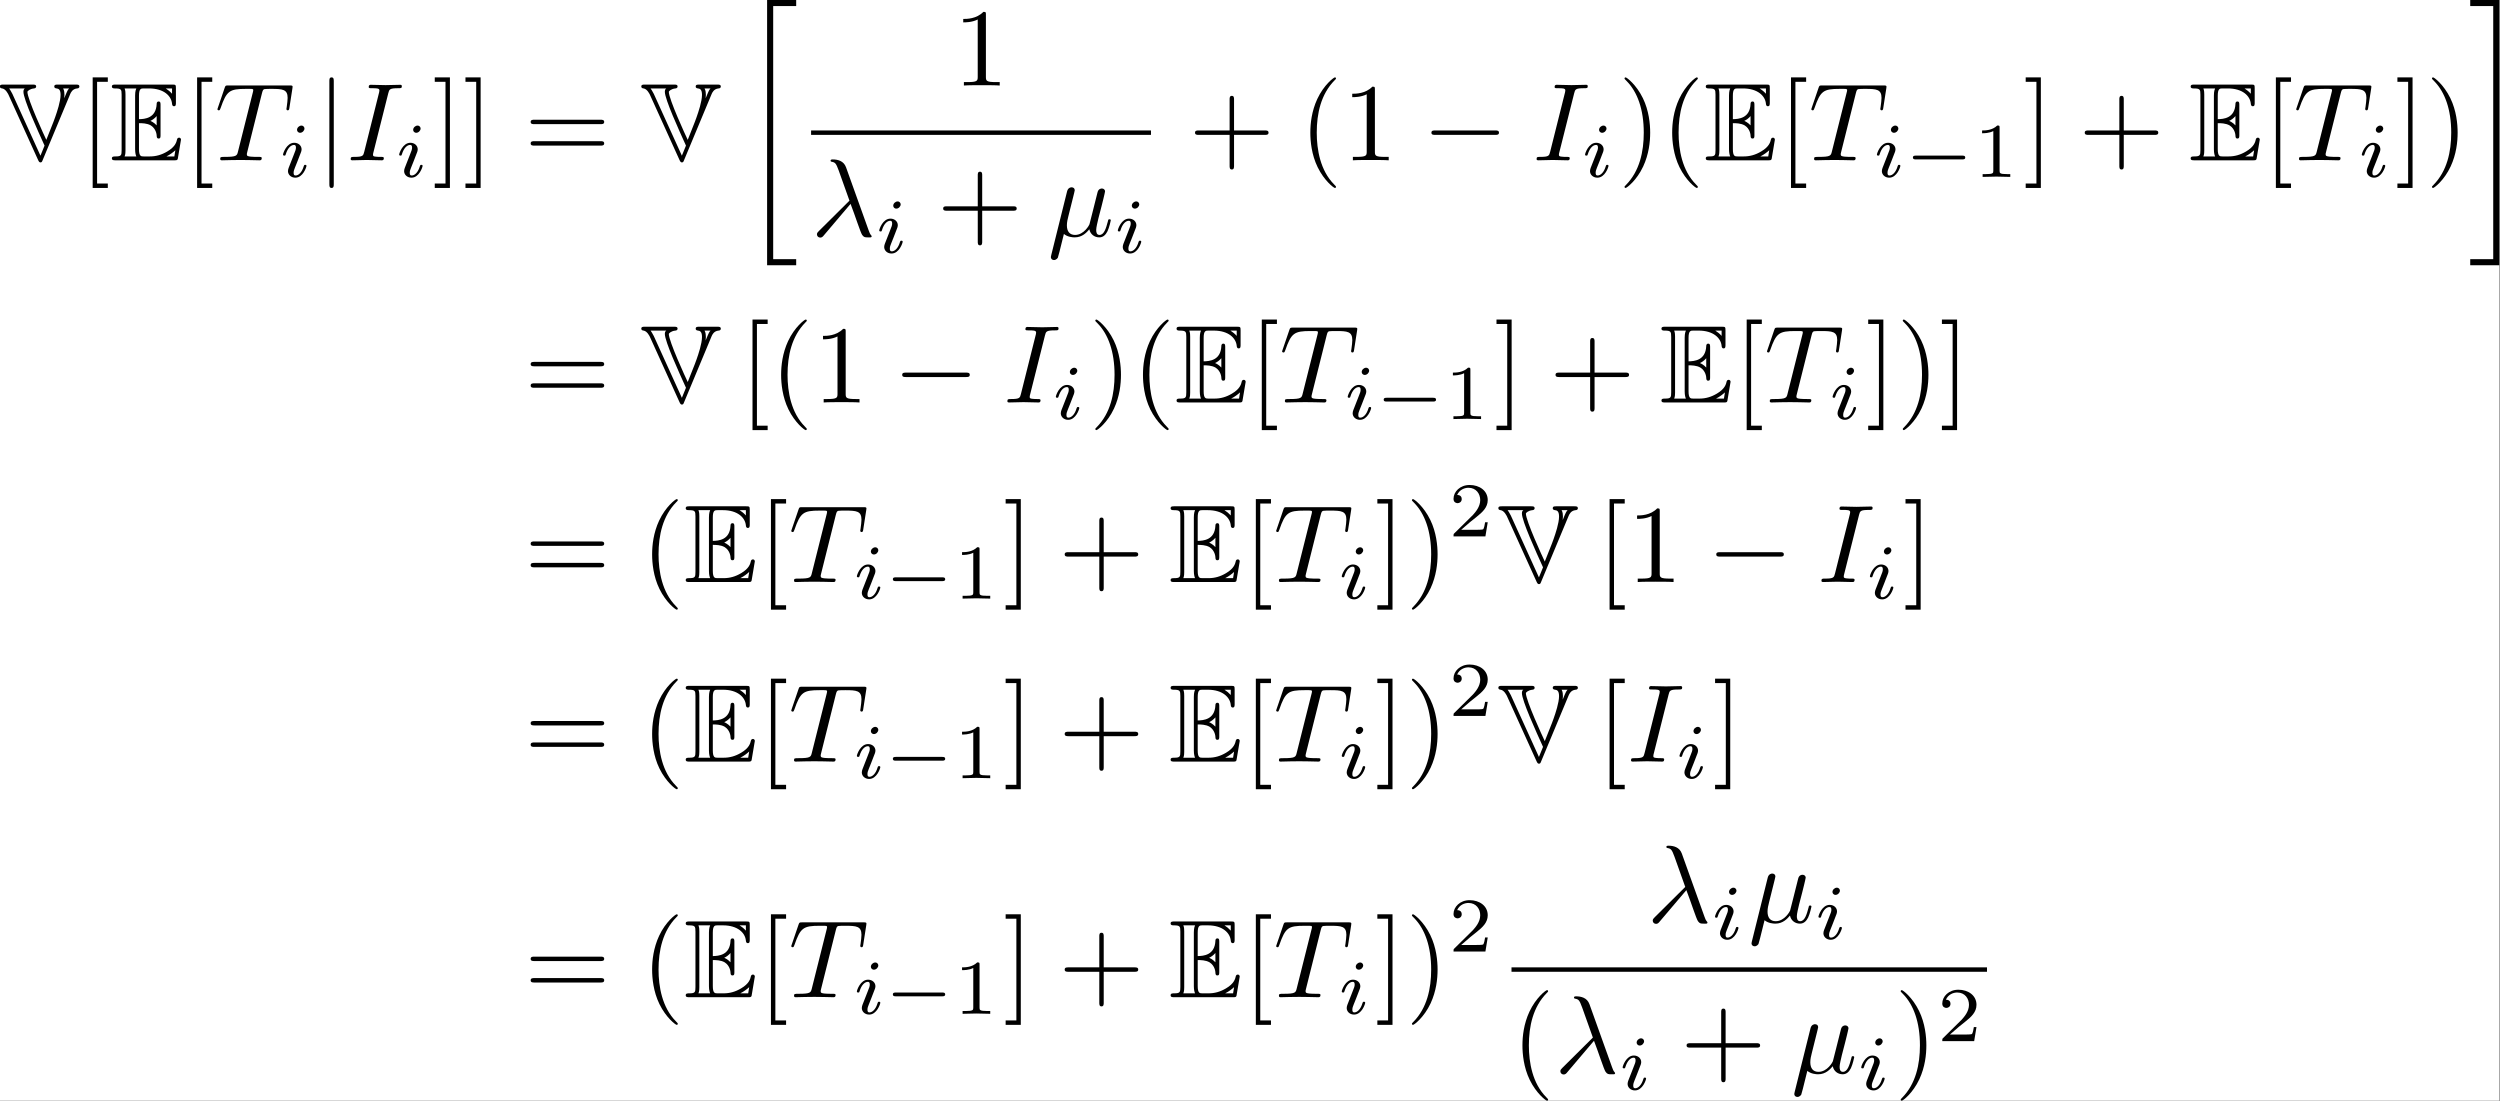 <?xml version='1.0' encoding='UTF-8'?>
<!-- This file was generated by dvisvgm 2.11.1 -->
<svg version='1.1' xmlns='http://www.w3.org/2000/svg' xmlns:xlink='http://www.w3.org/1999/xlink' width='525.072pt' height='231.225pt' viewBox='260.61 13.09 525.072 231.225'>
<rect x="260.61" y="13.09" width="525.072" height="231.225" fill="#808080" stroke="none"/>
<defs>
<path id='g6-49' d='M2.336-4.435C2.336-4.624 2.322-4.631 2.127-4.631C1.681-4.191 1.046-4.184 .76-4.184V-3.933C.928-3.933 1.388-3.933 1.771-4.129V-.572C1.771-.342 1.771-.251 1.074-.251H.809V0C.934-.007 1.792-.028 2.05-.028C2.267-.028 3.145-.007 3.299 0V-.251H3.034C2.336-.251 2.336-.342 2.336-.572V-4.435Z'/>
<path id='g6-50' d='M3.522-1.269H3.285C3.264-1.116 3.194-.704 3.103-.635C3.048-.593 2.511-.593 2.413-.593H1.13C1.862-1.241 2.106-1.437 2.525-1.764C3.041-2.176 3.522-2.608 3.522-3.271C3.522-4.115 2.783-4.631 1.89-4.631C1.025-4.631 .439-4.024 .439-3.382C.439-3.027 .739-2.992 .809-2.992C.976-2.992 1.179-3.11 1.179-3.361C1.179-3.487 1.13-3.731 .767-3.731C.983-4.226 1.458-4.38 1.785-4.38C2.483-4.38 2.845-3.836 2.845-3.271C2.845-2.664 2.413-2.183 2.19-1.932L.509-.272C.439-.209 .439-.195 .439 0H3.313L3.522-1.269Z'/>
<path id='g2-0' d='M5.189-1.576C5.3-1.576 5.467-1.576 5.467-1.743C5.467-1.918 5.307-1.918 5.189-1.918H1.032C.921-1.918 .753-1.918 .753-1.75C.753-1.576 .914-1.576 1.032-1.576H5.189Z'/>
<path id='g7-20' d='M2.491 23.502H5.111V22.954H3.039V.149H5.111V-.399H2.491V23.502Z'/>
<path id='g7-21' d='M2.212 22.954H.139V23.502H2.76V-.399H.139V.149H2.212V22.954Z'/>
<path id='g1-0' d='M6.565-2.291C6.735-2.291 6.914-2.291 6.914-2.491S6.735-2.69 6.565-2.69H1.176C1.006-2.69 .827-2.69 .827-2.491S1.006-2.291 1.176-2.291H6.565Z'/>
<path id='g1-106' d='M1.584-7.113C1.584-7.293 1.584-7.472 1.385-7.472S1.186-7.293 1.186-7.113V2.132C1.186 2.311 1.186 2.491 1.385 2.491S1.584 2.311 1.584 2.132V-7.113Z'/>
<path id='g4-105' d='M2.26-4.359C2.26-4.47 2.176-4.624 1.981-4.624C1.792-4.624 1.59-4.442 1.59-4.24C1.59-4.122 1.681-3.975 1.869-3.975C2.071-3.975 2.26-4.17 2.26-4.359ZM.837-.816C.809-.725 .774-.642 .774-.523C.774-.195 1.053 .07 1.437 .07C2.134 .07 2.441-.893 2.441-.997C2.441-1.088 2.35-1.088 2.329-1.088C2.232-1.088 2.225-1.046 2.197-.969C2.036-.411 1.73-.126 1.458-.126C1.318-.126 1.283-.216 1.283-.37C1.283-.53 1.332-.663 1.395-.816C1.465-1.004 1.541-1.193 1.618-1.374C1.681-1.541 1.932-2.176 1.96-2.26C1.981-2.329 2.001-2.413 2.001-2.483C2.001-2.81 1.723-3.075 1.339-3.075C.649-3.075 .328-2.127 .328-2.008C.328-1.918 .425-1.918 .446-1.918C.544-1.918 .551-1.953 .572-2.029C.753-2.629 1.06-2.88 1.318-2.88C1.43-2.88 1.492-2.824 1.492-2.636C1.492-2.476 1.451-2.371 1.276-1.939L.837-.816Z'/>
<path id='g3-21' d='M3.557-2.909C3.965-1.863 4.443-.339 4.603-.11C4.762 .11 4.862 .11 5.131 .11H5.35C5.45 .1 5.46 .04 5.46 .01S5.44-.04 5.41-.08C5.31-.189 5.25-.339 5.181-.538L3.148-6.207C2.939-6.785 2.401-6.914 1.933-6.914C1.883-6.914 1.753-6.914 1.753-6.804C1.753-6.725 1.833-6.705 1.843-6.705C2.172-6.645 2.242-6.585 2.491-5.908L3.457-3.198L.707-.468C.588-.349 .528-.289 .528-.159C.528 .01 .667 .13 .827 .13S1.076 .02 1.156-.08L3.557-2.909Z'/>
<path id='g3-22' d='M2.301-3.497C2.351-3.706 2.451-4.085 2.451-4.134C2.451-4.304 2.331-4.403 2.162-4.403C2.132-4.403 1.853-4.394 1.763-4.045L.329 1.724C.299 1.843 .299 1.863 .299 1.883C.299 2.032 .408 2.152 .578 2.152C.787 2.152 .907 1.973 .927 1.943C.966 1.853 1.096 1.335 1.474-.199C1.793 .07 2.242 .11 2.441 .11C3.138 .11 3.527-.339 3.766-.618C3.856-.169 4.224 .11 4.663 .11C5.011 .11 5.24-.12 5.4-.438C5.569-.797 5.699-1.405 5.699-1.425C5.699-1.524 5.609-1.524 5.579-1.524C5.479-1.524 5.469-1.484 5.44-1.345C5.27-.697 5.091-.11 4.682-.11C4.413-.11 4.384-.369 4.384-.568C4.384-.787 4.503-1.255 4.583-1.604L4.862-2.68C4.892-2.829 4.991-3.208 5.031-3.357C5.081-3.587 5.181-3.965 5.181-4.025C5.181-4.204 5.041-4.294 4.892-4.294C4.842-4.294 4.583-4.284 4.503-3.945L4.035-2.082C3.915-1.584 3.806-1.166 3.776-1.066C3.766-1.016 3.288-.11 2.481-.11C1.983-.11 1.743-.438 1.743-.976C1.743-1.265 1.813-1.544 1.883-1.823L2.301-3.497Z'/>
<path id='g3-73' d='M3.726-6.037C3.816-6.396 3.846-6.496 4.633-6.496C4.872-6.496 4.951-6.496 4.951-6.685C4.951-6.804 4.842-6.804 4.802-6.804C4.513-6.804 3.776-6.775 3.487-6.775C3.188-6.775 2.461-6.804 2.162-6.804C2.092-6.804 1.963-6.804 1.963-6.605C1.963-6.496 2.052-6.496 2.242-6.496C2.66-6.496 2.929-6.496 2.929-6.306C2.929-6.257 2.929-6.237 2.909-6.147L1.564-.777C1.474-.408 1.445-.309 .658-.309C.428-.309 .339-.309 .339-.11C.339 0 .458 0 .488 0C.777 0 1.504-.03 1.793-.03C2.092-.03 2.829 0 3.128 0C3.208 0 3.328 0 3.328-.189C3.328-.309 3.248-.309 3.029-.309C2.849-.309 2.8-.309 2.6-.329C2.391-.349 2.351-.389 2.351-.498C2.351-.578 2.371-.658 2.391-.727L3.726-6.037Z'/>
<path id='g3-84' d='M4.254-6.047C4.324-6.326 4.364-6.386 4.483-6.416C4.573-6.436 4.902-6.436 5.111-6.436C6.117-6.436 6.565-6.396 6.565-5.619C6.565-5.469 6.526-5.081 6.486-4.822C6.476-4.782 6.456-4.663 6.456-4.633C6.456-4.573 6.486-4.503 6.575-4.503C6.685-4.503 6.705-4.583 6.725-4.732L6.994-6.466C7.004-6.506 7.014-6.605 7.014-6.635C7.014-6.745 6.914-6.745 6.745-6.745H1.215C.976-6.745 .966-6.735 .897-6.545L.299-4.792C.289-4.772 .239-4.633 .239-4.613C.239-4.553 .289-4.503 .359-4.503C.458-4.503 .468-4.553 .528-4.712C1.066-6.257 1.325-6.436 2.8-6.436H3.188C3.467-6.436 3.467-6.396 3.467-6.316C3.467-6.257 3.437-6.137 3.427-6.107L2.092-.787C2.002-.418 1.973-.309 .907-.309C.548-.309 .488-.309 .488-.12C.488 0 .598 0 .658 0C.927 0 1.205-.02 1.474-.02C1.753-.02 2.042-.03 2.321-.03S2.879-.02 3.148-.02C3.437-.02 3.736 0 4.015 0C4.115 0 4.234 0 4.234-.199C4.234-.309 4.154-.309 3.895-.309C3.646-.309 3.517-.309 3.258-.329C2.969-.359 2.889-.389 2.889-.548C2.889-.558 2.889-.608 2.929-.757L4.254-6.047Z'/>
<path id='g5-40' d='M3.298 2.391C3.298 2.361 3.298 2.341 3.128 2.172C1.883 .917 1.564-.966 1.564-2.491C1.564-4.224 1.943-5.958 3.168-7.203C3.298-7.323 3.298-7.342 3.298-7.372C3.298-7.442 3.258-7.472 3.198-7.472C3.098-7.472 2.202-6.795 1.614-5.529C1.106-4.433 .986-3.328 .986-2.491C.986-1.714 1.096-.508 1.644 .618C2.242 1.843 3.098 2.491 3.198 2.491C3.258 2.491 3.298 2.461 3.298 2.391Z'/>
<path id='g5-41' d='M2.879-2.491C2.879-3.268 2.77-4.473 2.222-5.599C1.624-6.824 .767-7.472 .667-7.472C.608-7.472 .568-7.432 .568-7.372C.568-7.342 .568-7.323 .757-7.143C1.733-6.157 2.301-4.573 2.301-2.491C2.301-.787 1.933 .966 .697 2.222C.568 2.341 .568 2.361 .568 2.391C.568 2.451 .608 2.491 .667 2.491C.767 2.491 1.664 1.813 2.252 .548C2.76-.548 2.879-1.654 2.879-2.491Z'/>
<path id='g5-43' d='M4.075-2.291H6.854C6.994-2.291 7.183-2.291 7.183-2.491S6.994-2.69 6.854-2.69H4.075V-5.479C4.075-5.619 4.075-5.808 3.875-5.808S3.676-5.619 3.676-5.479V-2.69H.887C.747-2.69 .558-2.69 .558-2.491S.747-2.291 .887-2.291H3.676V.498C3.676 .638 3.676 .827 3.875 .827S4.075 .638 4.075 .498V-2.291Z'/>
<path id='g5-49' d='M2.929-6.376C2.929-6.615 2.929-6.635 2.7-6.635C2.082-5.998 1.205-5.998 .887-5.998V-5.689C1.086-5.689 1.674-5.689 2.192-5.948V-.787C2.192-.428 2.162-.309 1.265-.309H.946V0C1.295-.03 2.162-.03 2.56-.03S3.826-.03 4.174 0V-.309H3.856C2.959-.309 2.929-.418 2.929-.787V-6.376Z'/>
<path id='g5-61' d='M6.844-3.258C6.994-3.258 7.183-3.258 7.183-3.457S6.994-3.656 6.854-3.656H.887C.747-3.656 .558-3.656 .558-3.457S.747-3.258 .897-3.258H6.844ZM6.854-1.325C6.994-1.325 7.183-1.325 7.183-1.524S6.994-1.724 6.844-1.724H.897C.747-1.724 .558-1.724 .558-1.524S.747-1.325 .887-1.325H6.854Z'/>
<path id='g5-91' d='M2.54 2.491V2.092H1.574V-7.073H2.54V-7.472H1.176V2.491H2.54Z'/>
<path id='g5-93' d='M1.584-7.472H.219V-7.073H1.186V2.092H.219V2.491H1.584V-7.472Z'/>
<path id='g0-69' d='M2.58-3.347C2.829-3.347 3.308-3.347 3.656-3.138C4.134-2.829 4.174-2.291 4.174-2.232C4.184-2.092 4.184-1.963 4.354-1.963S4.523-2.102 4.523-2.281V-4.981C4.523-5.141 4.523-5.3 4.354-5.3S4.174-5.151 4.174-5.071C4.115-3.786 3.098-3.716 2.58-3.706V-5.808C2.58-6.476 2.77-6.476 3.009-6.476H3.487C4.832-6.476 5.499-5.788 5.559-5.101C5.569-5.021 5.579-4.872 5.738-4.872C5.908-4.872 5.908-5.031 5.908-5.2V-6.496C5.908-6.804 5.888-6.824 5.579-6.824H.478C.299-6.824 .139-6.824 .139-6.645C.139-6.476 .329-6.476 .408-6.476C.976-6.476 1.016-6.396 1.016-5.908V-.917C1.016-.448 .986-.349 .458-.349C.309-.349 .139-.349 .139-.179C.139 0 .299 0 .478 0H5.758C5.948 0 6.047 0 6.077-.139C6.087-.149 6.366-1.813 6.366-1.863C6.366-1.973 6.276-2.042 6.197-2.042C6.057-2.042 6.017-1.913 6.017-1.903C5.958-1.644 5.858-1.225 5.131-.797C4.613-.488 4.105-.349 3.557-.349H3.009C2.77-.349 2.58-.349 2.58-1.016V-3.347ZM5.559-6.476V-5.998C5.39-6.187 5.2-6.346 4.991-6.476H5.559ZM3.616-3.557C3.776-3.626 3.995-3.776 4.174-3.985V-3.148C3.935-3.417 3.626-3.547 3.616-3.547V-3.557ZM1.365-5.928C1.365-6.047 1.365-6.296 1.285-6.476H2.341C2.232-6.247 2.232-5.918 2.232-5.828V-.996C2.232-.638 2.301-.438 2.341-.349H1.285C1.365-.528 1.365-.777 1.365-.897V-5.928ZM5.071-.349V-.359C5.39-.518 5.659-.727 5.858-.907C5.848-.867 5.778-.428 5.768-.349H5.071Z'/>
<path id='g0-86' d='M6.346-5.968C6.396-6.087 6.545-6.436 6.964-6.476C7.024-6.476 7.173-6.496 7.173-6.645C7.173-6.824 7.024-6.824 6.844-6.824H5.24C5.061-6.824 4.912-6.824 4.912-6.645C4.912-6.496 5.061-6.486 5.121-6.476C5.27-6.456 5.479-6.416 5.479-5.898C5.479-5.31 5.161-4.364 4.991-3.885C4.922-3.686 4.922-3.666 4.194-1.843C4.015-2.212 2.491-5.519 2.491-6.167C2.491-6.237 2.72-6.446 3.088-6.476C3.248-6.486 3.278-6.595 3.278-6.645C3.278-6.824 3.128-6.824 2.949-6.824H.339C.159-6.824 .01-6.824 .01-6.645C.01-6.506 .139-6.486 .219-6.476C.548-6.426 .757-5.958 .777-5.928L3.457-.02C3.527 .13 3.577 .189 3.666 .189C3.776 .189 3.806 .139 3.866-.02L6.346-5.968ZM6.247-6.476C6.127-6.346 6.077-6.227 6.007-6.067C5.968-5.958 5.858-5.699 5.808-5.589C5.818-5.679 5.828-5.808 5.828-5.898C5.828-6.027 5.818-6.296 5.709-6.476H6.247ZM1.136-5.988C1.046-6.177 .867-6.456 .847-6.476H2.262C2.212-6.436 2.132-6.386 2.132-6.177C2.132-5.499 3.407-2.71 4.035-1.325L3.666-.418L1.136-5.988Z'/>
</defs>
<g id='page1' transform='matrix(2.331 0 0 2.331 0 0)'>
<rect x='111.781' y='5.614' width='225.215' height='99.177' fill='#fff'/>
<use x='111.781' y='20.06' xlink:href='#g0-86'/>
<use x='118.976' y='20.06' xlink:href='#g5-91'/>
<use x='121.744' y='20.06' xlink:href='#g0-69'/>
<use x='128.386' y='20.06' xlink:href='#g5-91'/>
<use x='131.153' y='20.06' xlink:href='#g3-84'/>
<use x='136.975' y='21.555' xlink:href='#g4-105'/>
<use x='140.292' y='20.06' xlink:href='#g1-106'/>
<use x='143.059' y='20.06' xlink:href='#g3-73'/>
<use x='147.439' y='21.555' xlink:href='#g4-105'/>
<use x='150.756' y='20.06' xlink:href='#g5-93'/>
<use x='153.523' y='20.06' xlink:href='#g5-93'/>
<use x='159.058' y='20.06' xlink:href='#g5-61'/>
<use x='169.574' y='20.06' xlink:href='#g0-86'/>
<use x='178.429' y='6.013' xlink:href='#g7-20'/>
<use x='197.705' y='13.321' xlink:href='#g5-49'/>
<rect x='184.883' y='17.37' height='.398' width='30.625'/>
<use x='184.883' y='26.894' xlink:href='#g3-21'/>
<use x='190.695' y='28.389' xlink:href='#g4-105'/>
<use x='196.225' y='26.894' xlink:href='#g5-43'/>
<use x='206.188' y='26.894' xlink:href='#g3-22'/>
<use x='212.191' y='28.389' xlink:href='#g4-105'/>
<use x='218.917' y='20.06' xlink:href='#g5-43'/>
<use x='228.88' y='20.06' xlink:href='#g5-40'/>
<use x='232.754' y='20.06' xlink:href='#g5-49'/>
<use x='239.949' y='20.06' xlink:href='#g1-0'/>
<use x='249.912' y='20.06' xlink:href='#g3-73'/>
<use x='254.291' y='21.555' xlink:href='#g4-105'/>
<use x='257.608' y='20.06' xlink:href='#g5-41'/>
<use x='261.483' y='20.06' xlink:href='#g5-40'/>
<use x='265.357' y='20.06' xlink:href='#g0-69'/>
<use x='271.999' y='20.06' xlink:href='#g5-91'/>
<use x='274.766' y='20.06' xlink:href='#g3-84'/>
<use x='280.588' y='21.555' xlink:href='#g4-105'/>
<use x='283.407' y='21.555' xlink:href='#g2-0'/>
<use x='289.633' y='21.555' xlink:href='#g6-49'/>
<use x='294.103' y='20.06' xlink:href='#g5-93'/>
<use x='299.084' y='20.06' xlink:href='#g5-43'/>
<use x='309.047' y='20.06' xlink:href='#g0-69'/>
<use x='315.688' y='20.06' xlink:href='#g5-91'/>
<use x='318.456' y='20.06' xlink:href='#g3-84'/>
<use x='324.278' y='21.555' xlink:href='#g4-105'/>
<use x='327.595' y='20.06' xlink:href='#g5-93'/>
<use x='330.362' y='20.06' xlink:href='#g5-41'/>
<use x='334.236' y='6.013' xlink:href='#g7-21'/>
<use x='159.058' y='41.879' xlink:href='#g5-61'/>
<use x='169.574' y='41.879' xlink:href='#g0-86'/>
<use x='178.429' y='41.879' xlink:href='#g5-91'/>
<use x='181.197' y='41.879' xlink:href='#g5-40'/>
<use x='185.071' y='41.879' xlink:href='#g5-49'/>
<use x='192.266' y='41.879' xlink:href='#g1-0'/>
<use x='202.229' y='41.879' xlink:href='#g3-73'/>
<use x='206.608' y='43.373' xlink:href='#g4-105'/>
<use x='209.925' y='41.879' xlink:href='#g5-41'/>
<use x='213.8' y='41.879' xlink:href='#g5-40'/>
<use x='217.674' y='41.879' xlink:href='#g0-69'/>
<use x='224.316' y='41.879' xlink:href='#g5-91'/>
<use x='227.083' y='41.879' xlink:href='#g3-84'/>
<use x='232.905' y='43.373' xlink:href='#g4-105'/>
<use x='235.724' y='43.373' xlink:href='#g2-0'/>
<use x='241.951' y='43.373' xlink:href='#g6-49'/>
<use x='246.42' y='41.879' xlink:href='#g5-93'/>
<use x='251.401' y='41.879' xlink:href='#g5-43'/>
<use x='261.364' y='41.879' xlink:href='#g0-69'/>
<use x='268.006' y='41.879' xlink:href='#g5-91'/>
<use x='270.773' y='41.879' xlink:href='#g3-84'/>
<use x='276.595' y='43.373' xlink:href='#g4-105'/>
<use x='279.912' y='41.879' xlink:href='#g5-93'/>
<use x='282.679' y='41.879' xlink:href='#g5-41'/>
<use x='286.554' y='41.879' xlink:href='#g5-93'/>
<use x='159.058' y='58.058' xlink:href='#g5-61'/>
<use x='169.574' y='58.058' xlink:href='#g5-40'/>
<use x='173.448' y='58.058' xlink:href='#g0-69'/>
<use x='180.09' y='58.058' xlink:href='#g5-91'/>
<use x='182.857' y='58.058' xlink:href='#g3-84'/>
<use x='188.679' y='59.552' xlink:href='#g4-105'/>
<use x='191.498' y='59.552' xlink:href='#g2-0'/>
<use x='197.725' y='59.552' xlink:href='#g6-49'/>
<use x='202.194' y='58.058' xlink:href='#g5-93'/>
<use x='207.175' y='58.058' xlink:href='#g5-43'/>
<use x='217.138' y='58.058' xlink:href='#g0-69'/>
<use x='223.78' y='58.058' xlink:href='#g5-91'/>
<use x='226.547' y='58.058' xlink:href='#g3-84'/>
<use x='232.369' y='59.552' xlink:href='#g4-105'/>
<use x='235.686' y='58.058' xlink:href='#g5-93'/>
<use x='238.453' y='58.058' xlink:href='#g5-41'/>
<use x='242.328' y='53.945' xlink:href='#g6-50'/>
<use x='246.797' y='58.058' xlink:href='#g0-86'/>
<use x='255.653' y='58.058' xlink:href='#g5-91'/>
<use x='258.42' y='58.058' xlink:href='#g5-49'/>
<use x='265.615' y='58.058' xlink:href='#g1-0'/>
<use x='275.578' y='58.058' xlink:href='#g3-73'/>
<use x='279.957' y='59.552' xlink:href='#g4-105'/>
<use x='283.274' y='58.058' xlink:href='#g5-93'/>
<use x='159.058' y='74.237' xlink:href='#g5-61'/>
<use x='169.574' y='74.237' xlink:href='#g5-40'/>
<use x='173.448' y='74.237' xlink:href='#g0-69'/>
<use x='180.09' y='74.237' xlink:href='#g5-91'/>
<use x='182.857' y='74.237' xlink:href='#g3-84'/>
<use x='188.679' y='75.732' xlink:href='#g4-105'/>
<use x='191.498' y='75.732' xlink:href='#g2-0'/>
<use x='197.725' y='75.732' xlink:href='#g6-49'/>
<use x='202.194' y='74.237' xlink:href='#g5-93'/>
<use x='207.175' y='74.237' xlink:href='#g5-43'/>
<use x='217.138' y='74.237' xlink:href='#g0-69'/>
<use x='223.78' y='74.237' xlink:href='#g5-91'/>
<use x='226.547' y='74.237' xlink:href='#g3-84'/>
<use x='232.369' y='75.732' xlink:href='#g4-105'/>
<use x='235.686' y='74.237' xlink:href='#g5-93'/>
<use x='238.453' y='74.237' xlink:href='#g5-41'/>
<use x='242.328' y='70.124' xlink:href='#g6-50'/>
<use x='246.797' y='74.237' xlink:href='#g0-86'/>
<use x='255.653' y='74.237' xlink:href='#g5-91'/>
<use x='258.42' y='74.237' xlink:href='#g3-73'/>
<use x='262.799' y='75.732' xlink:href='#g4-105'/>
<use x='266.116' y='74.237' xlink:href='#g5-93'/>
<use x='159.058' y='95.467' xlink:href='#g5-61'/>
<use x='169.574' y='95.467' xlink:href='#g5-40'/>
<use x='173.448' y='95.467' xlink:href='#g0-69'/>
<use x='180.09' y='95.467' xlink:href='#g5-91'/>
<use x='182.857' y='95.467' xlink:href='#g3-84'/>
<use x='188.679' y='96.962' xlink:href='#g4-105'/>
<use x='191.498' y='96.962' xlink:href='#g2-0'/>
<use x='197.725' y='96.962' xlink:href='#g6-49'/>
<use x='202.194' y='95.467' xlink:href='#g5-93'/>
<use x='207.175' y='95.467' xlink:href='#g5-43'/>
<use x='217.138' y='95.467' xlink:href='#g0-69'/>
<use x='223.78' y='95.467' xlink:href='#g5-91'/>
<use x='226.547' y='95.467' xlink:href='#g3-84'/>
<use x='232.369' y='96.962' xlink:href='#g4-105'/>
<use x='235.686' y='95.467' xlink:href='#g5-93'/>
<use x='238.453' y='95.467' xlink:href='#g5-41'/>
<use x='242.328' y='91.354' xlink:href='#g6-50'/>
<use x='260.19' y='88.728' xlink:href='#g3-21'/>
<use x='266.001' y='90.222' xlink:href='#g4-105'/>
<use x='269.318' y='88.728' xlink:href='#g3-22'/>
<use x='275.321' y='90.222' xlink:href='#g4-105'/>
<rect x='247.992' y='92.777' height='.398' width='42.843'/>
<use x='247.992' y='102.301' xlink:href='#g5-40'/>
<use x='251.867' y='102.301' xlink:href='#g3-21'/>
<use x='257.678' y='103.796' xlink:href='#g4-105'/>
<use x='263.209' y='102.301' xlink:href='#g5-43'/>
<use x='273.172' y='102.301' xlink:href='#g3-22'/>
<use x='279.175' y='103.796' xlink:href='#g4-105'/>
<use x='282.492' y='102.301' xlink:href='#g5-41'/>
<use x='286.366' y='99.423' xlink:href='#g6-50'/>
</g>
</svg>